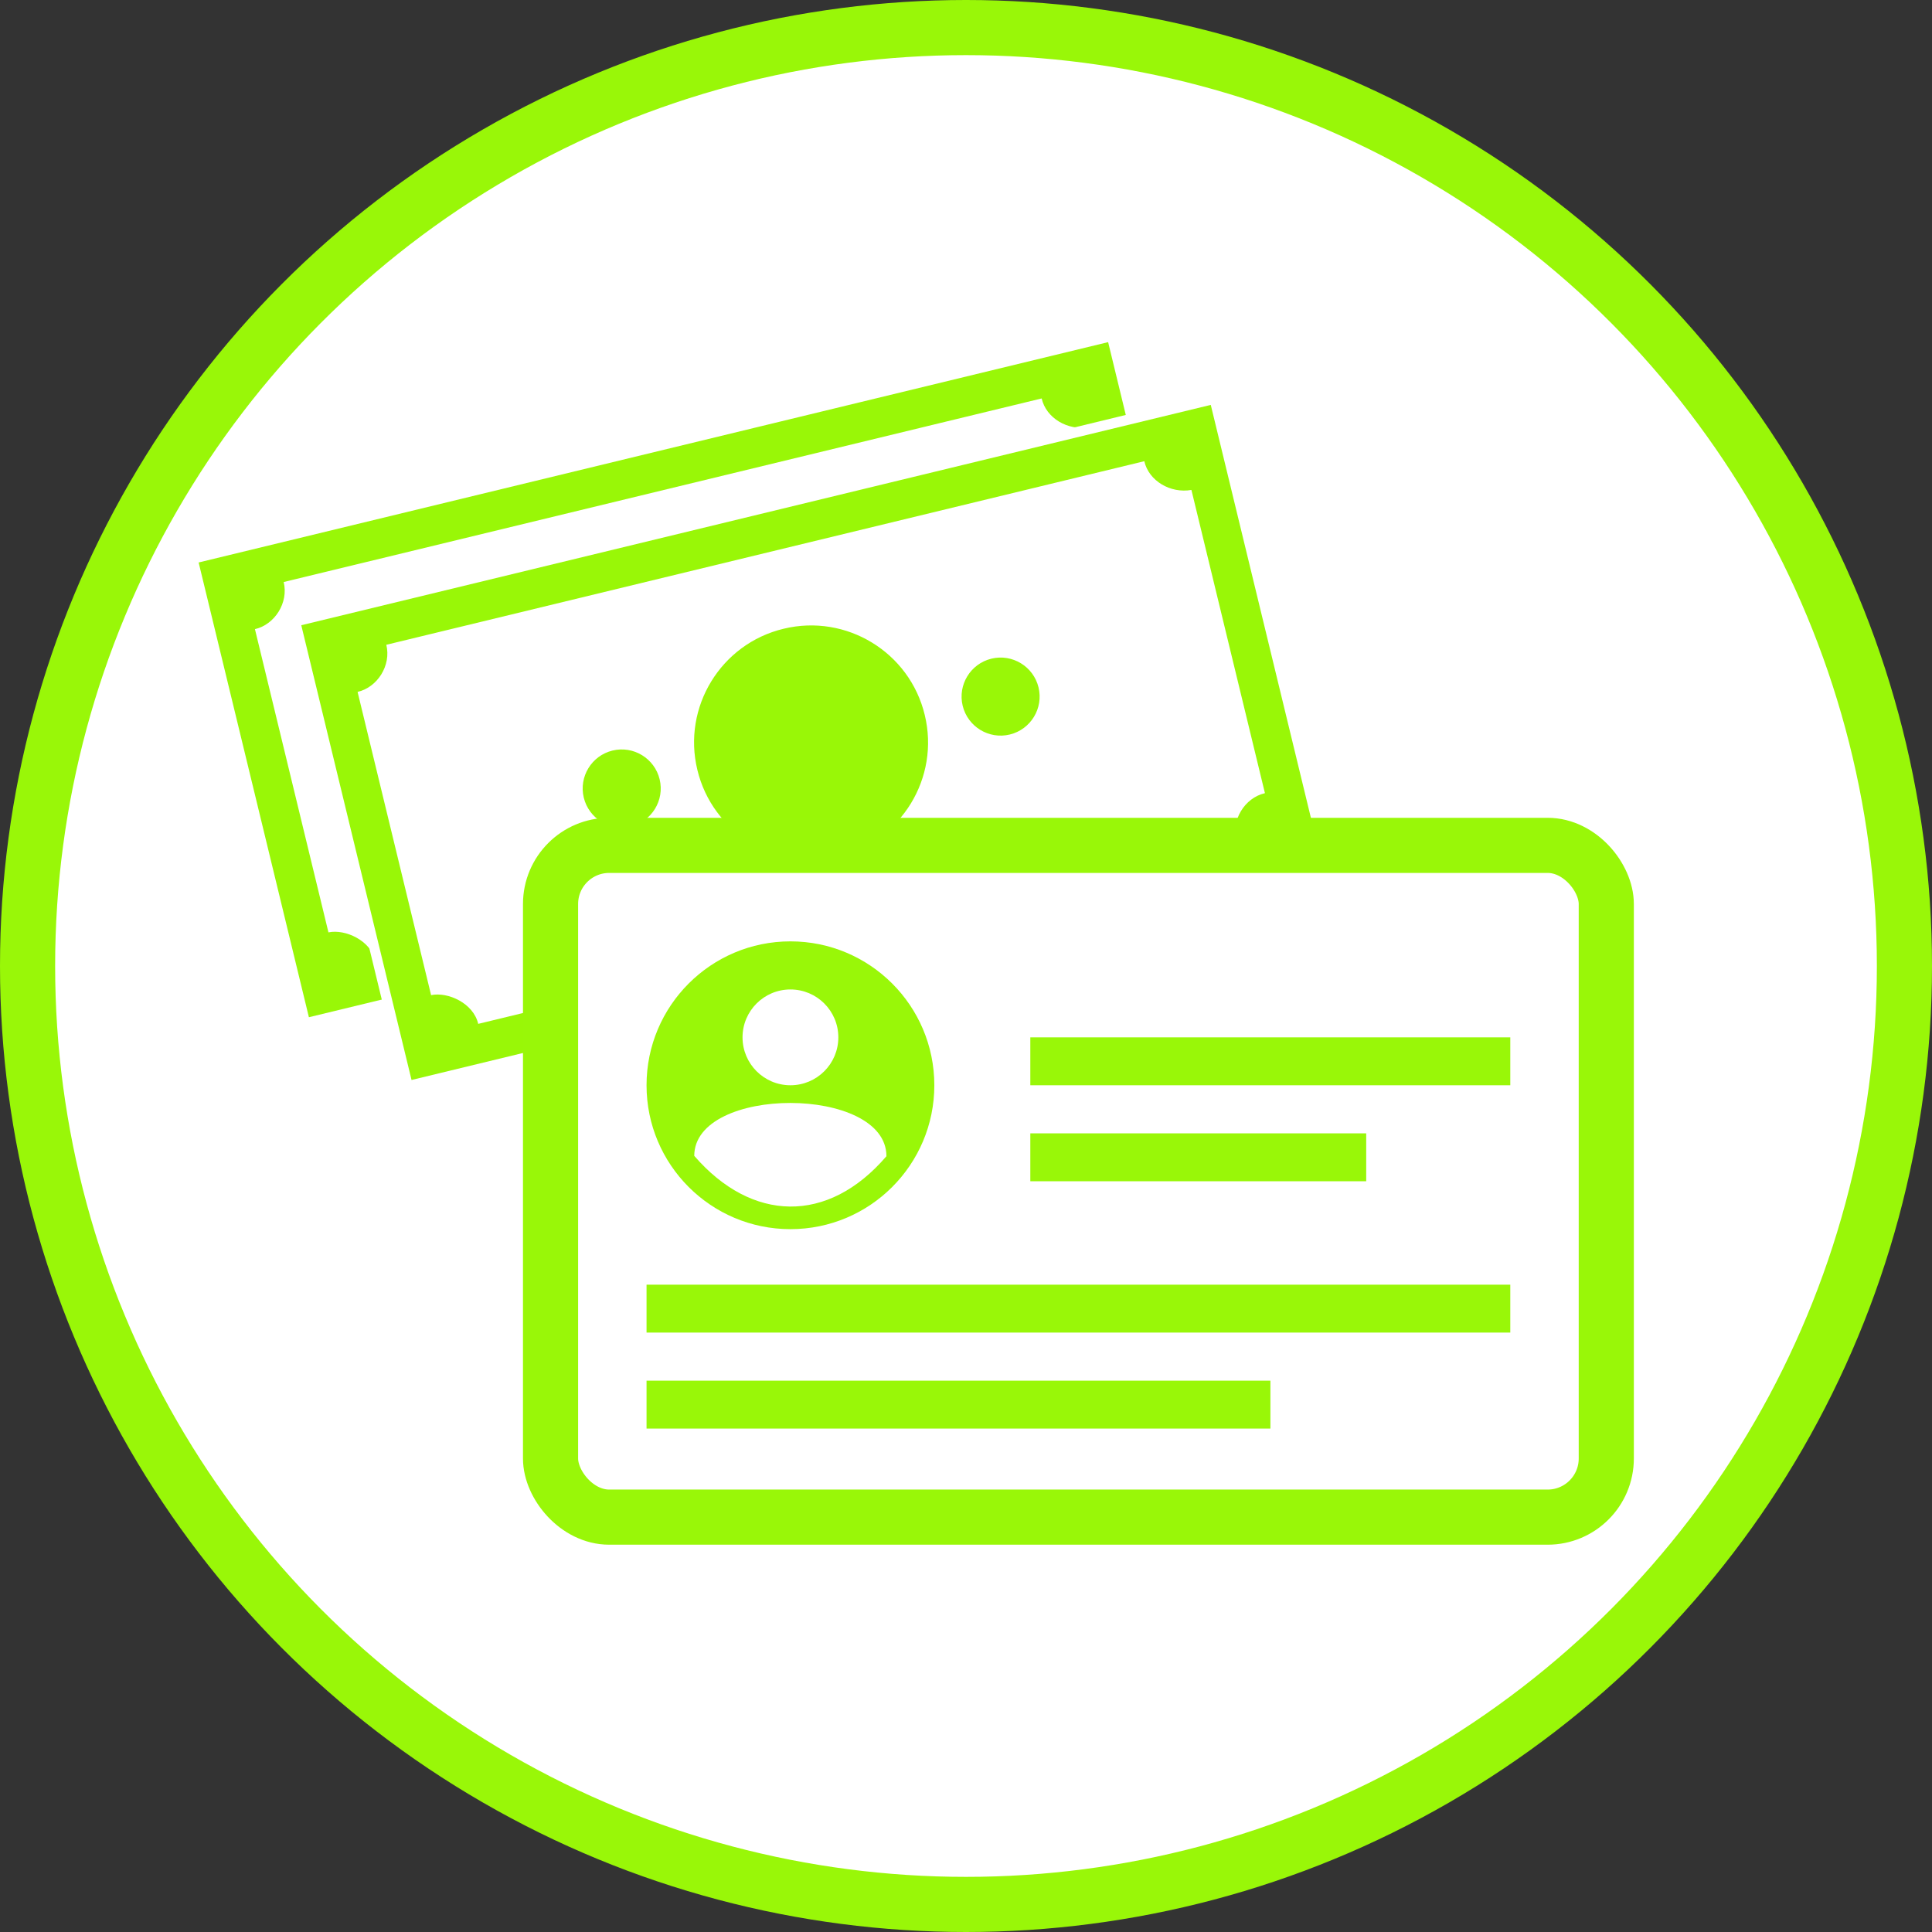 <?xml version="1.0" encoding="UTF-8"?>
<!DOCTYPE svg PUBLIC "-//W3C//DTD SVG 1.1//EN" "http://www.w3.org/Graphics/SVG/1.1/DTD/svg11.dtd">
<!-- Creator: CorelDRAW -->
<svg xmlns="http://www.w3.org/2000/svg" xml:space="preserve" width="100%" height="100%" style="shape-rendering:geometricPrecision; text-rendering:geometricPrecision; image-rendering:optimizeQuality; fill-rule:evenodd; clip-rule:evenodd"
viewBox="0 0 9.882 9.882"
 xmlns:xlink="http://www.w3.org/1999/xlink">
 <rect x="0" y="0" width="9.882" height="9.882" fill="#333333" stroke="none"/>
 <defs>
  <style type="text/css">
   <![CDATA[
    .str1 {stroke:white;stroke-width:0.141}
    .str0 {stroke:#99F708;stroke-width:0.282}
    .fil1 {fill:#99F707}
    .fil0 {fill:white}
    .fil2 {fill:#99F708}
   ]]>
  </style>
 </defs>
 <g id="Layer_x0020_1">
  <circle class="fil0 str0" cx="4.941" cy="4.941" r="4.8"/>
  <path class="fil1" d="M1.016 2.877l4.652 -1.127 0.564 2.326 -4.652 1.127 -0.564 -2.326zm0.288 0.341c0.101,-0.023 0.173,-0.135 0.147,-0.241l3.877 -0.939c0.023,0.101 0.134,0.166 0.241,0.147l0.376 1.551c-0.105,0.024 -0.173,0.14 -0.147,0.241l-3.877 0.939c-0.024,-0.105 -0.154,-0.165 -0.241,-0.147l-0.376 -1.551zm2.179 -0.323c0.321,-0.078 0.645,0.12 0.722,0.441 0.078,0.321 -0.12,0.645 -0.441,0.722 -0.321,0.078 -0.645,-0.12 -0.722,-0.441 -0.078,-0.321 0.12,-0.645 0.441,-0.722zm1.063 0.153c0.107,-0.026 0.215,0.04 0.241,0.147 0.026,0.107 -0.04,0.215 -0.147,0.241 -0.107,0.026 -0.215,-0.04 -0.241,-0.147 -0.026,-0.107 0.04,-0.215 0.147,-0.241zm-1.938 0.47c0.107,-0.026 0.215,0.04 0.241,0.147 0.026,0.107 -0.04,0.215 -0.147,0.241 -0.107,0.026 -0.215,-0.04 -0.241,-0.147 -0.026,-0.107 0.04,-0.215 0.147,-0.241z"/>
  <rect class="fil0 str1" transform="matrix(0.705 -0.171 0.171 0.705 1.541 3.198)" width="6.6" height="3.3"/>
  <path class="fil1" d="M1.541 3.198l4.652 -1.127 0.564 2.326 -4.652 1.127 -0.564 -2.326zm0.288 0.341c0.101,-0.023 0.173,-0.135 0.147,-0.241l3.877 -0.939c0.023,0.101 0.134,0.166 0.241,0.147l0.376 1.551c-0.105,0.024 -0.173,0.14 -0.147,0.241l-3.877 0.939c-0.024,-0.105 -0.154,-0.165 -0.241,-0.147l-0.376 -1.551zm2.179 -0.323c0.321,-0.078 0.645,0.12 0.722,0.441 0.078,0.321 -0.12,0.645 -0.441,0.722 -0.321,0.078 -0.645,-0.12 -0.722,-0.441 -0.078,-0.321 0.12,-0.645 0.441,-0.722zm1.063 0.153c0.107,-0.026 0.215,0.04 0.241,0.147 0.026,0.107 -0.04,0.215 -0.147,0.241 -0.107,0.026 -0.215,-0.04 -0.241,-0.147 -0.026,-0.107 0.04,-0.215 0.147,-0.241zm-1.938 0.47c0.107,-0.026 0.215,0.04 0.241,0.147 0.026,0.107 -0.04,0.215 -0.147,0.241 -0.107,0.026 -0.215,-0.04 -0.241,-0.147 -0.026,-0.107 0.04,-0.215 0.147,-0.241z"/>
  <rect class="fil0 str0" x="2.816" y="4.324" width="5.4" height="3.436" rx="0.3" ry="0.3"/>
  <rect class="fil2" x="5.27" y="5.306" width="2.455" height="0.245"/>
  <rect class="fil2" x="5.27" y="5.797" width="1.718" height="0.245"/>
  <rect class="fil2" x="3.307" y="6.571" width="4.418" height="0.245"/>
  <rect class="fil2" x="3.307" y="7.062" width="3.191" height="0.245"/>
  <circle class="fil2" cx="4.043" cy="5.551" r="0.736"/>
  <circle class="fil0" cx="4.043" cy="5.306" r="0.245"/>
  <path class="fil0" d="M3.551 5.912c0.001,-0.361 0.983,-0.361 0.983,0.002 -0.3,0.35 -0.69,0.337 -0.983,-0.002z"/>
 </g>
</svg>

